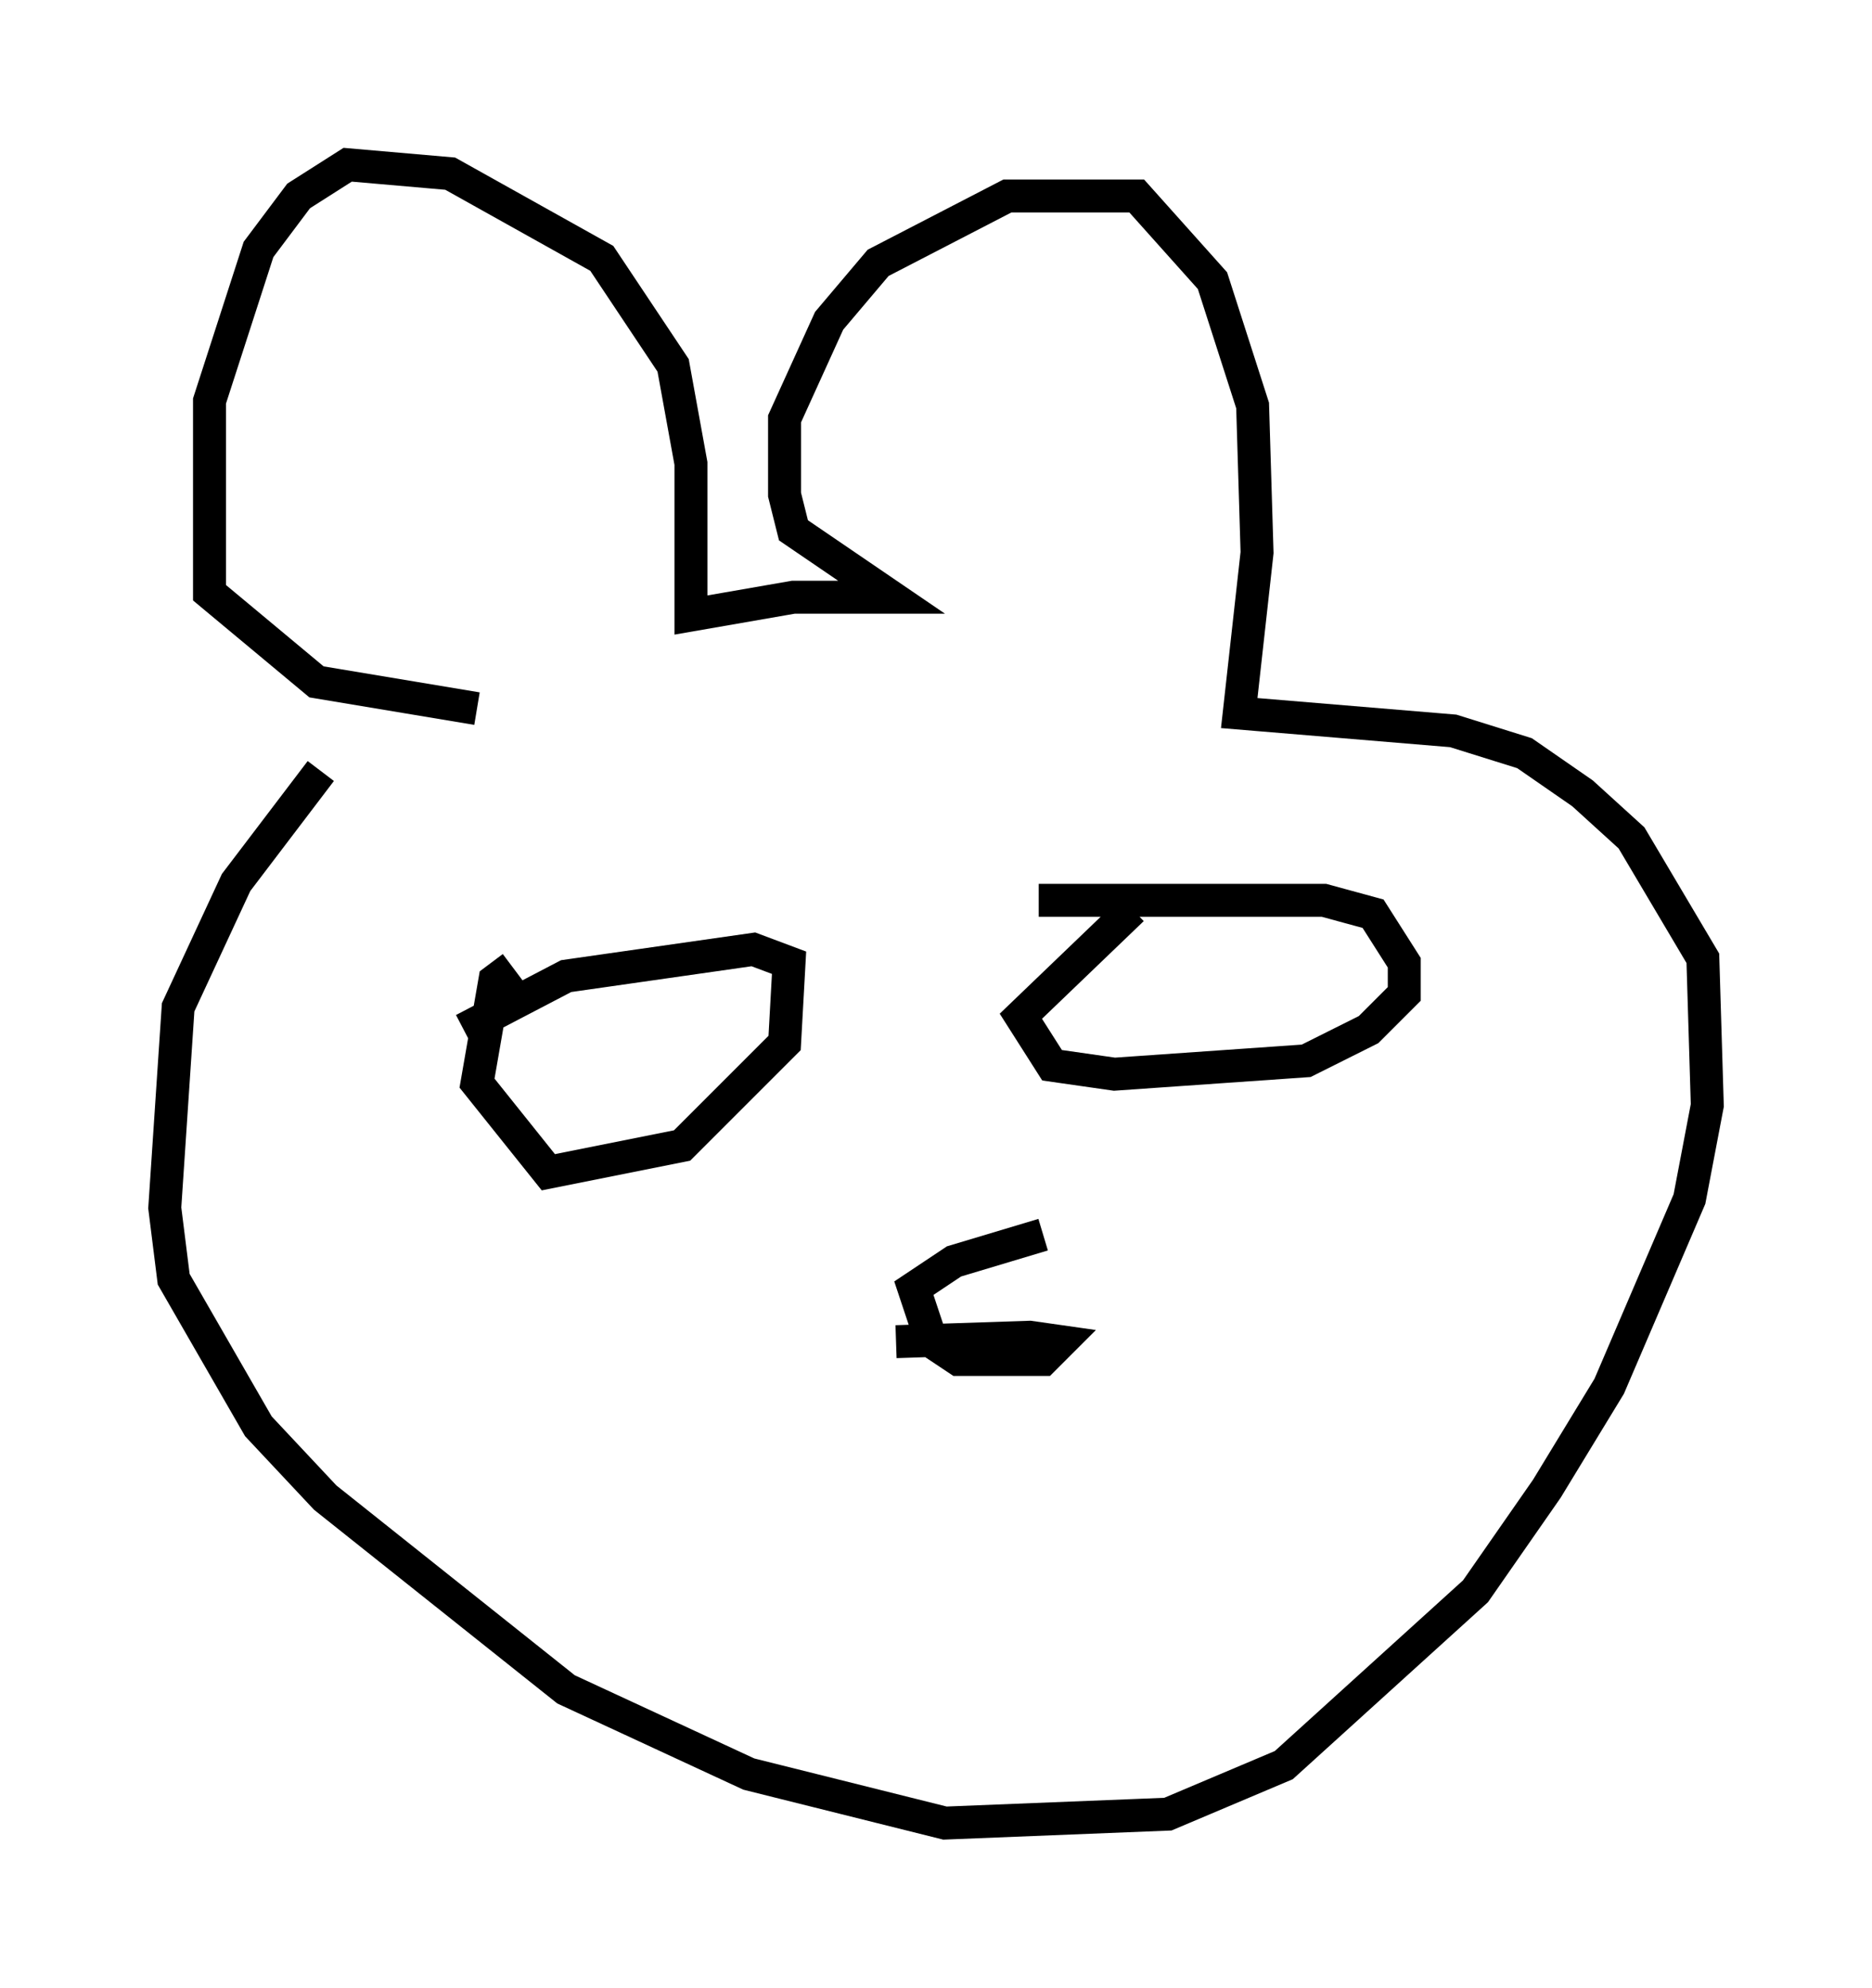 <?xml version="1.0" encoding="utf-8" ?>
<svg baseProfile="full" height="60.338" version="1.1" width="56.82" xmlns="http://www.w3.org/2000/svg" xmlns:ev="http://www.w3.org/2001/xml-events" xmlns:xlink="http://www.w3.org/1999/xlink"><defs /><rect fill="white" height="60.338" width="56.82" x="0" y="0" /><path d="M13.796, 21.373 m-4.059, 2.03 l-2.571, 3.383 -1.759, 3.789 l-0.406, 6.089 0.271, 2.165 l2.571, 4.465 2.03, 2.165 l7.307, 5.819 5.548, 2.571 l5.954, 1.488 6.766, -0.271 l3.518, -1.488 5.819, -5.277 l2.165, -3.112 1.894, -3.112 l2.436, -5.683 0.541, -2.842 l-0.135, -4.465 -2.165, -3.654 l-1.488, -1.353 -1.759, -1.218 l-2.165, -0.677 -6.495, -0.541 l0.541, -4.871 -0.135, -4.465 l-1.218, -3.789 -2.3, -2.571 l-3.924, 0.0 -3.924, 2.03 l-1.488, 1.759 -1.353, 2.977 l0.0, 2.3 0.271, 1.083 l2.977, 2.03 -2.977, 0.0 l-3.112, 0.541 0.0, -4.601 l-0.541, -2.977 -2.165, -3.248 l-4.601, -2.571 -3.112, -0.271 l-1.488, 0.947 -1.218, 1.624 l-1.488, 4.601 0.0, 5.819 l3.248, 2.706 4.871, 0.812 m-0.406, 9.743 l3.112, -1.624 5.683, -0.812 l1.083, 0.406 -0.135, 2.436 l-3.112, 3.112 -4.059, 0.812 l-2.165, -2.706 0.541, -3.112 l0.541, -0.406 m15.967, -2.03 l8.66, 0.0 1.488, 0.406 l0.947, 1.488 0.0, 0.947 l-1.083, 1.083 -1.894, 0.947 l-5.819, 0.406 -1.894, -0.271 l-0.947, -1.488 3.383, -3.248 m-7.172, 13.126 l4.059, -0.135 0.947, 0.135 l-0.541, 0.541 -2.571, 0.0 l-0.812, -0.541 -0.541, -1.624 l1.218, -0.812 2.706, -0.812 " fill="none" stroke="black" stroke-width="1" /></svg>